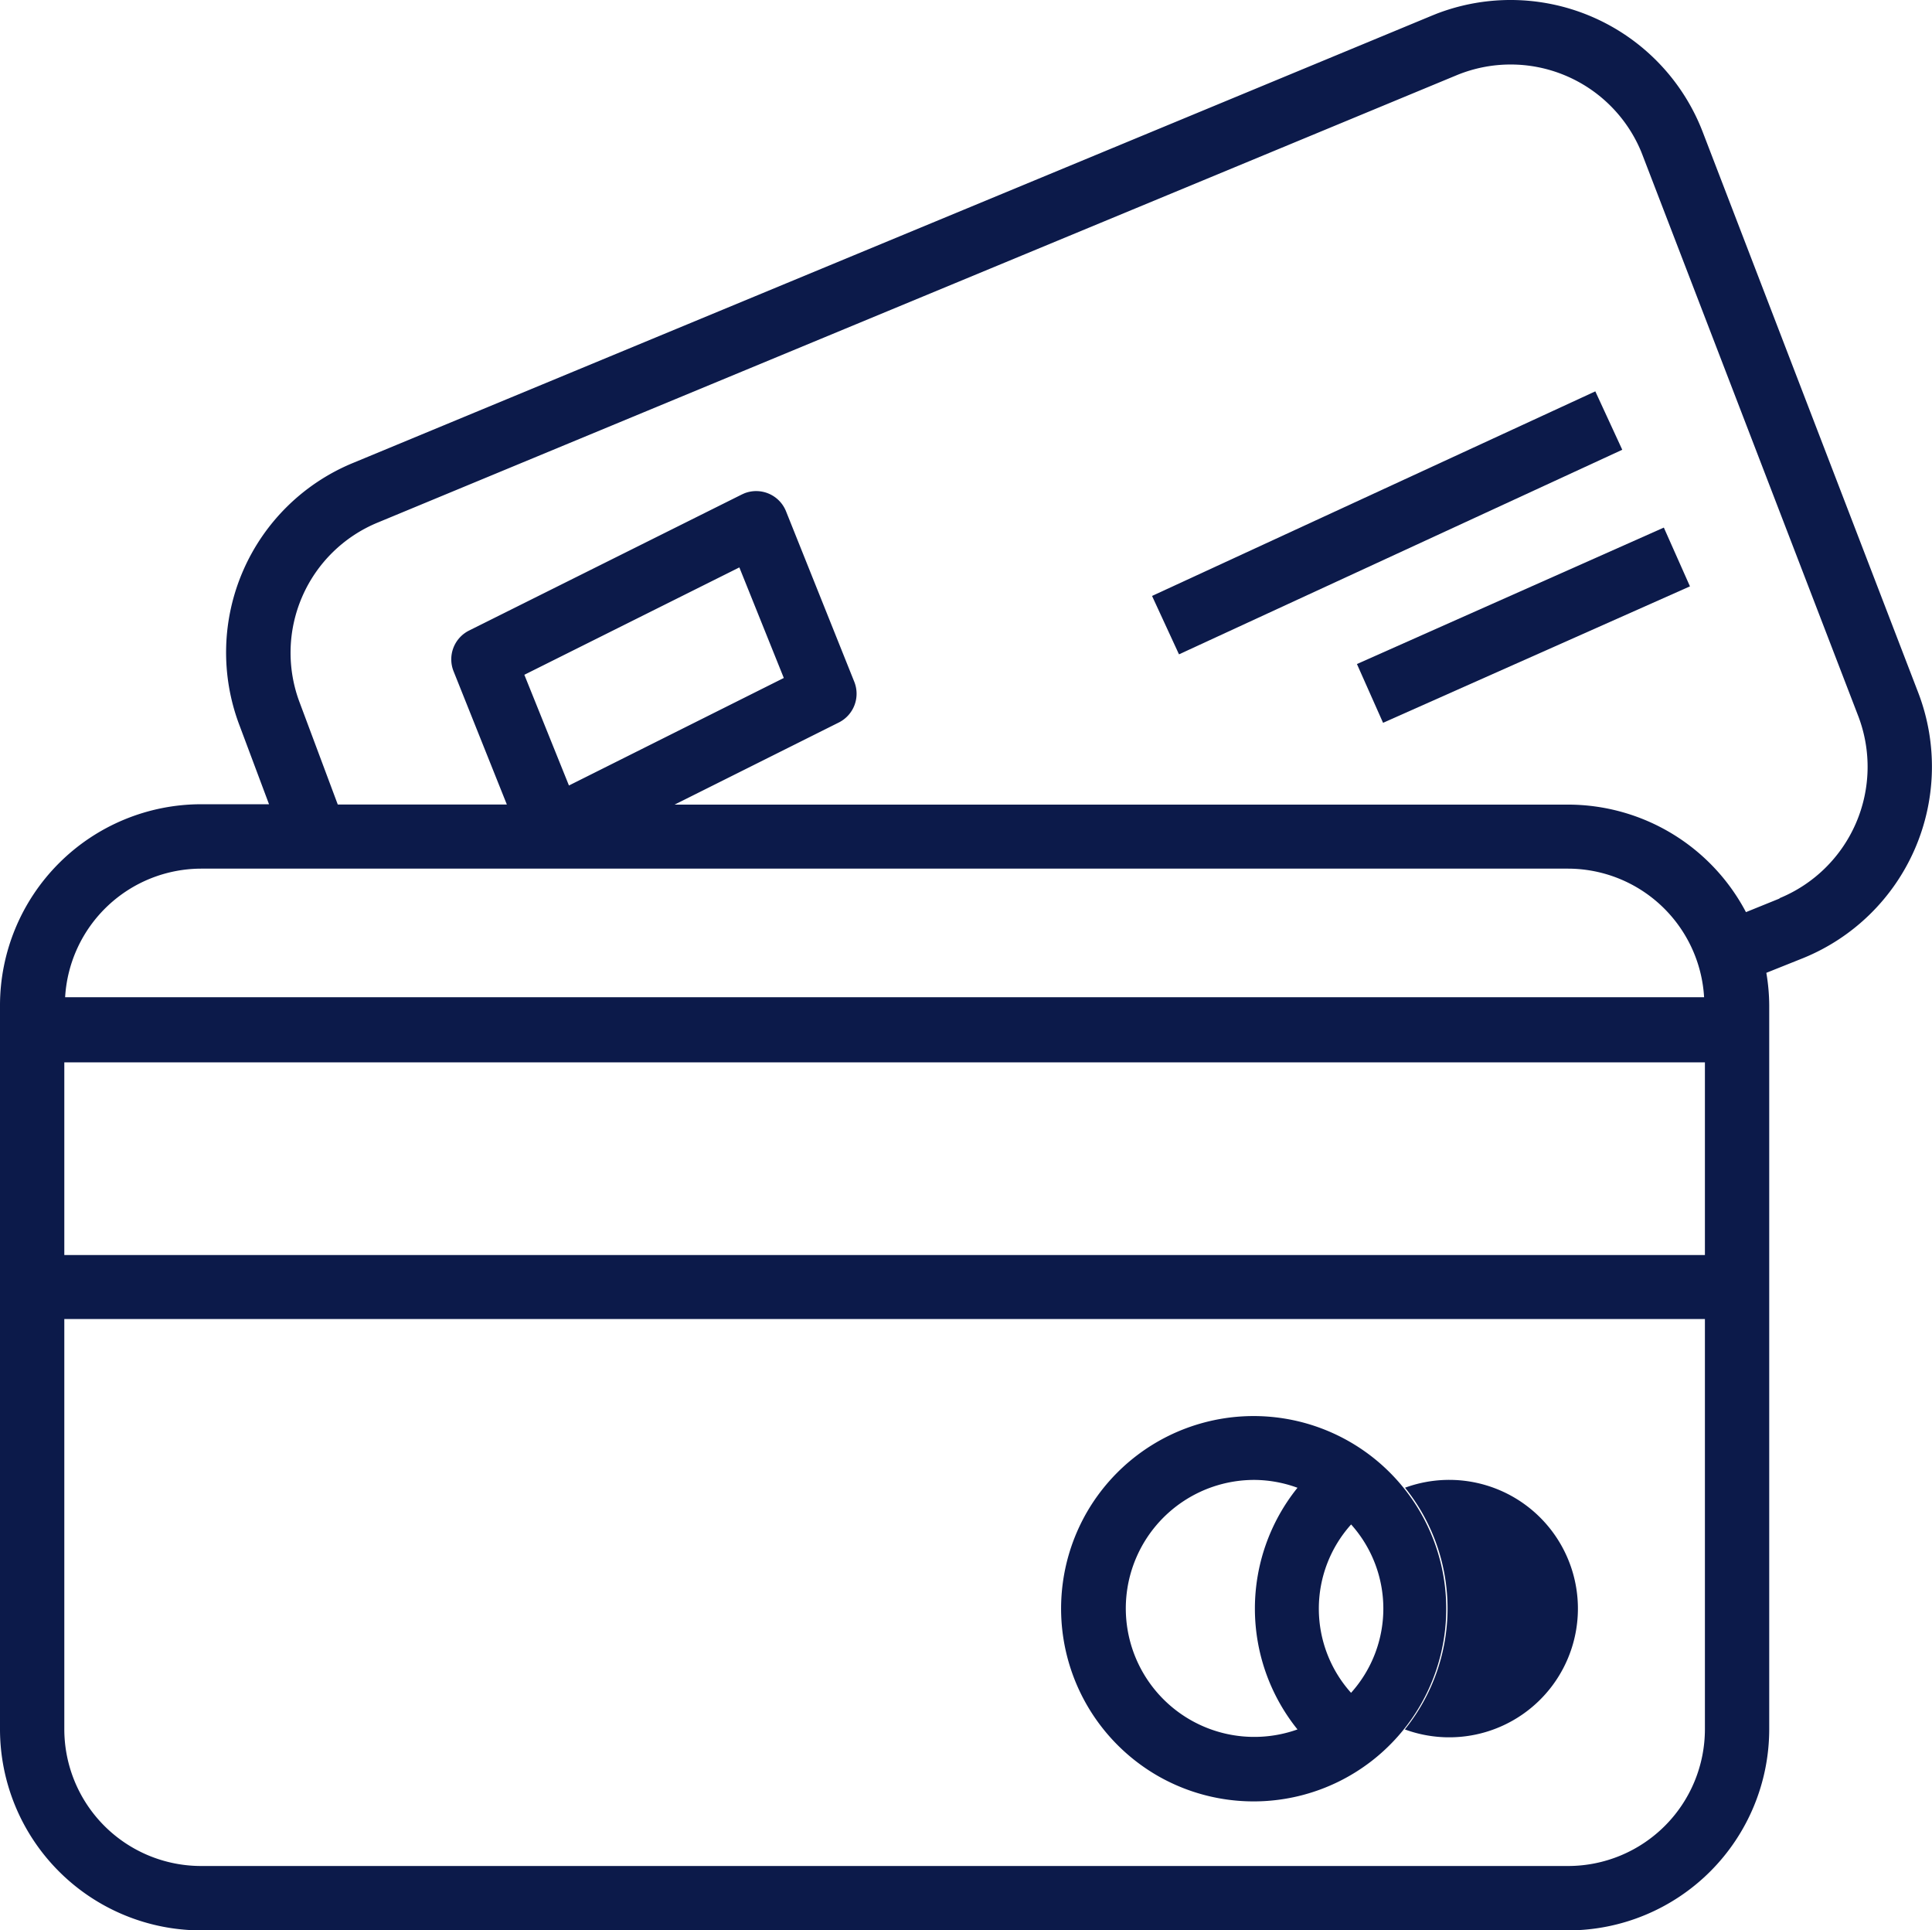 <svg xmlns="http://www.w3.org/2000/svg" width="26.076" height="26.049" viewBox="0 0 26.076 26.049"><defs><style>.a{fill:#0c1a4a;}</style></defs><g transform="translate(0 -0.243)"><g transform="translate(0 0.243)"><g transform="translate(0 0)"><path class="a" d="M25.894,9.6,22.981,2.023A2.779,2.779,0,0,0,19.388.429l-.062.025L4.768,6.489a2.766,2.766,0,0,0-1.537,3.539l.4,1.068H2.714A2.717,2.717,0,0,0,0,13.81v9.769a2.717,2.717,0,0,0,2.714,2.714H21.165a2.717,2.717,0,0,0,2.714-2.714V13.81a2.668,2.668,0,0,0-.039-.439l.5-.2A2.789,2.789,0,0,0,25.894,9.6ZM2.714,11.965H21.165A1.843,1.843,0,0,1,23,13.7H.879A1.843,1.843,0,0,1,2.714,11.965ZM7.077,9.349,9.979,7.9l.6,1.492-2.9,1.451ZM23.011,23.579a1.847,1.847,0,0,1-1.845,1.845H2.714A1.847,1.847,0,0,1,.868,23.579V18.043H23.011Zm0-6.4H.868v-2.6H23.011Zm1.008-4.811-.454.184a2.715,2.715,0,0,0-2.4-1.451H9.105l2.216-1.108a.434.434,0,0,0,.209-.55l-.921-2.3a.434.434,0,0,0-.564-.242l-.033.015L6.331,8.752a.434.434,0,0,0-.209.55L6.841,11.1H4.559L4.045,9.725A1.9,1.9,0,0,1,5.1,7.294L19.658,1.259a1.908,1.908,0,0,1,2.493,1.031l.018.046,2.913,7.574A1.917,1.917,0,0,1,24.018,12.364Z" transform="translate(0 -0.243)"/><path class="a" d="M265.176,357.087a2.6,2.6,0,1,0-.944-3.561A2.605,2.605,0,0,0,265.176,357.087Zm3.343-3.883a1.737,1.737,0,1,1,0,3.261A2.6,2.6,0,0,0,268.519,353.2Zm-.726.494a1.7,1.7,0,0,1,0,2.273A1.7,1.7,0,0,1,267.793,353.7Zm-1.3-.6a1.719,1.719,0,0,1,.577.106,2.6,2.6,0,0,0,0,3.261,1.734,1.734,0,1,1-.577-3.367Z" transform="translate(-249.558 -333.127)"/><rect class="a" width="0.868" height="4.533" transform="translate(18.667 9.754) rotate(-113.966)"/><rect class="a" width="6.589" height="0.868" transform="matrix(0.908, -0.419, 0.419, 0.908, 15.549, 8.042)"/></g></g></g></svg>